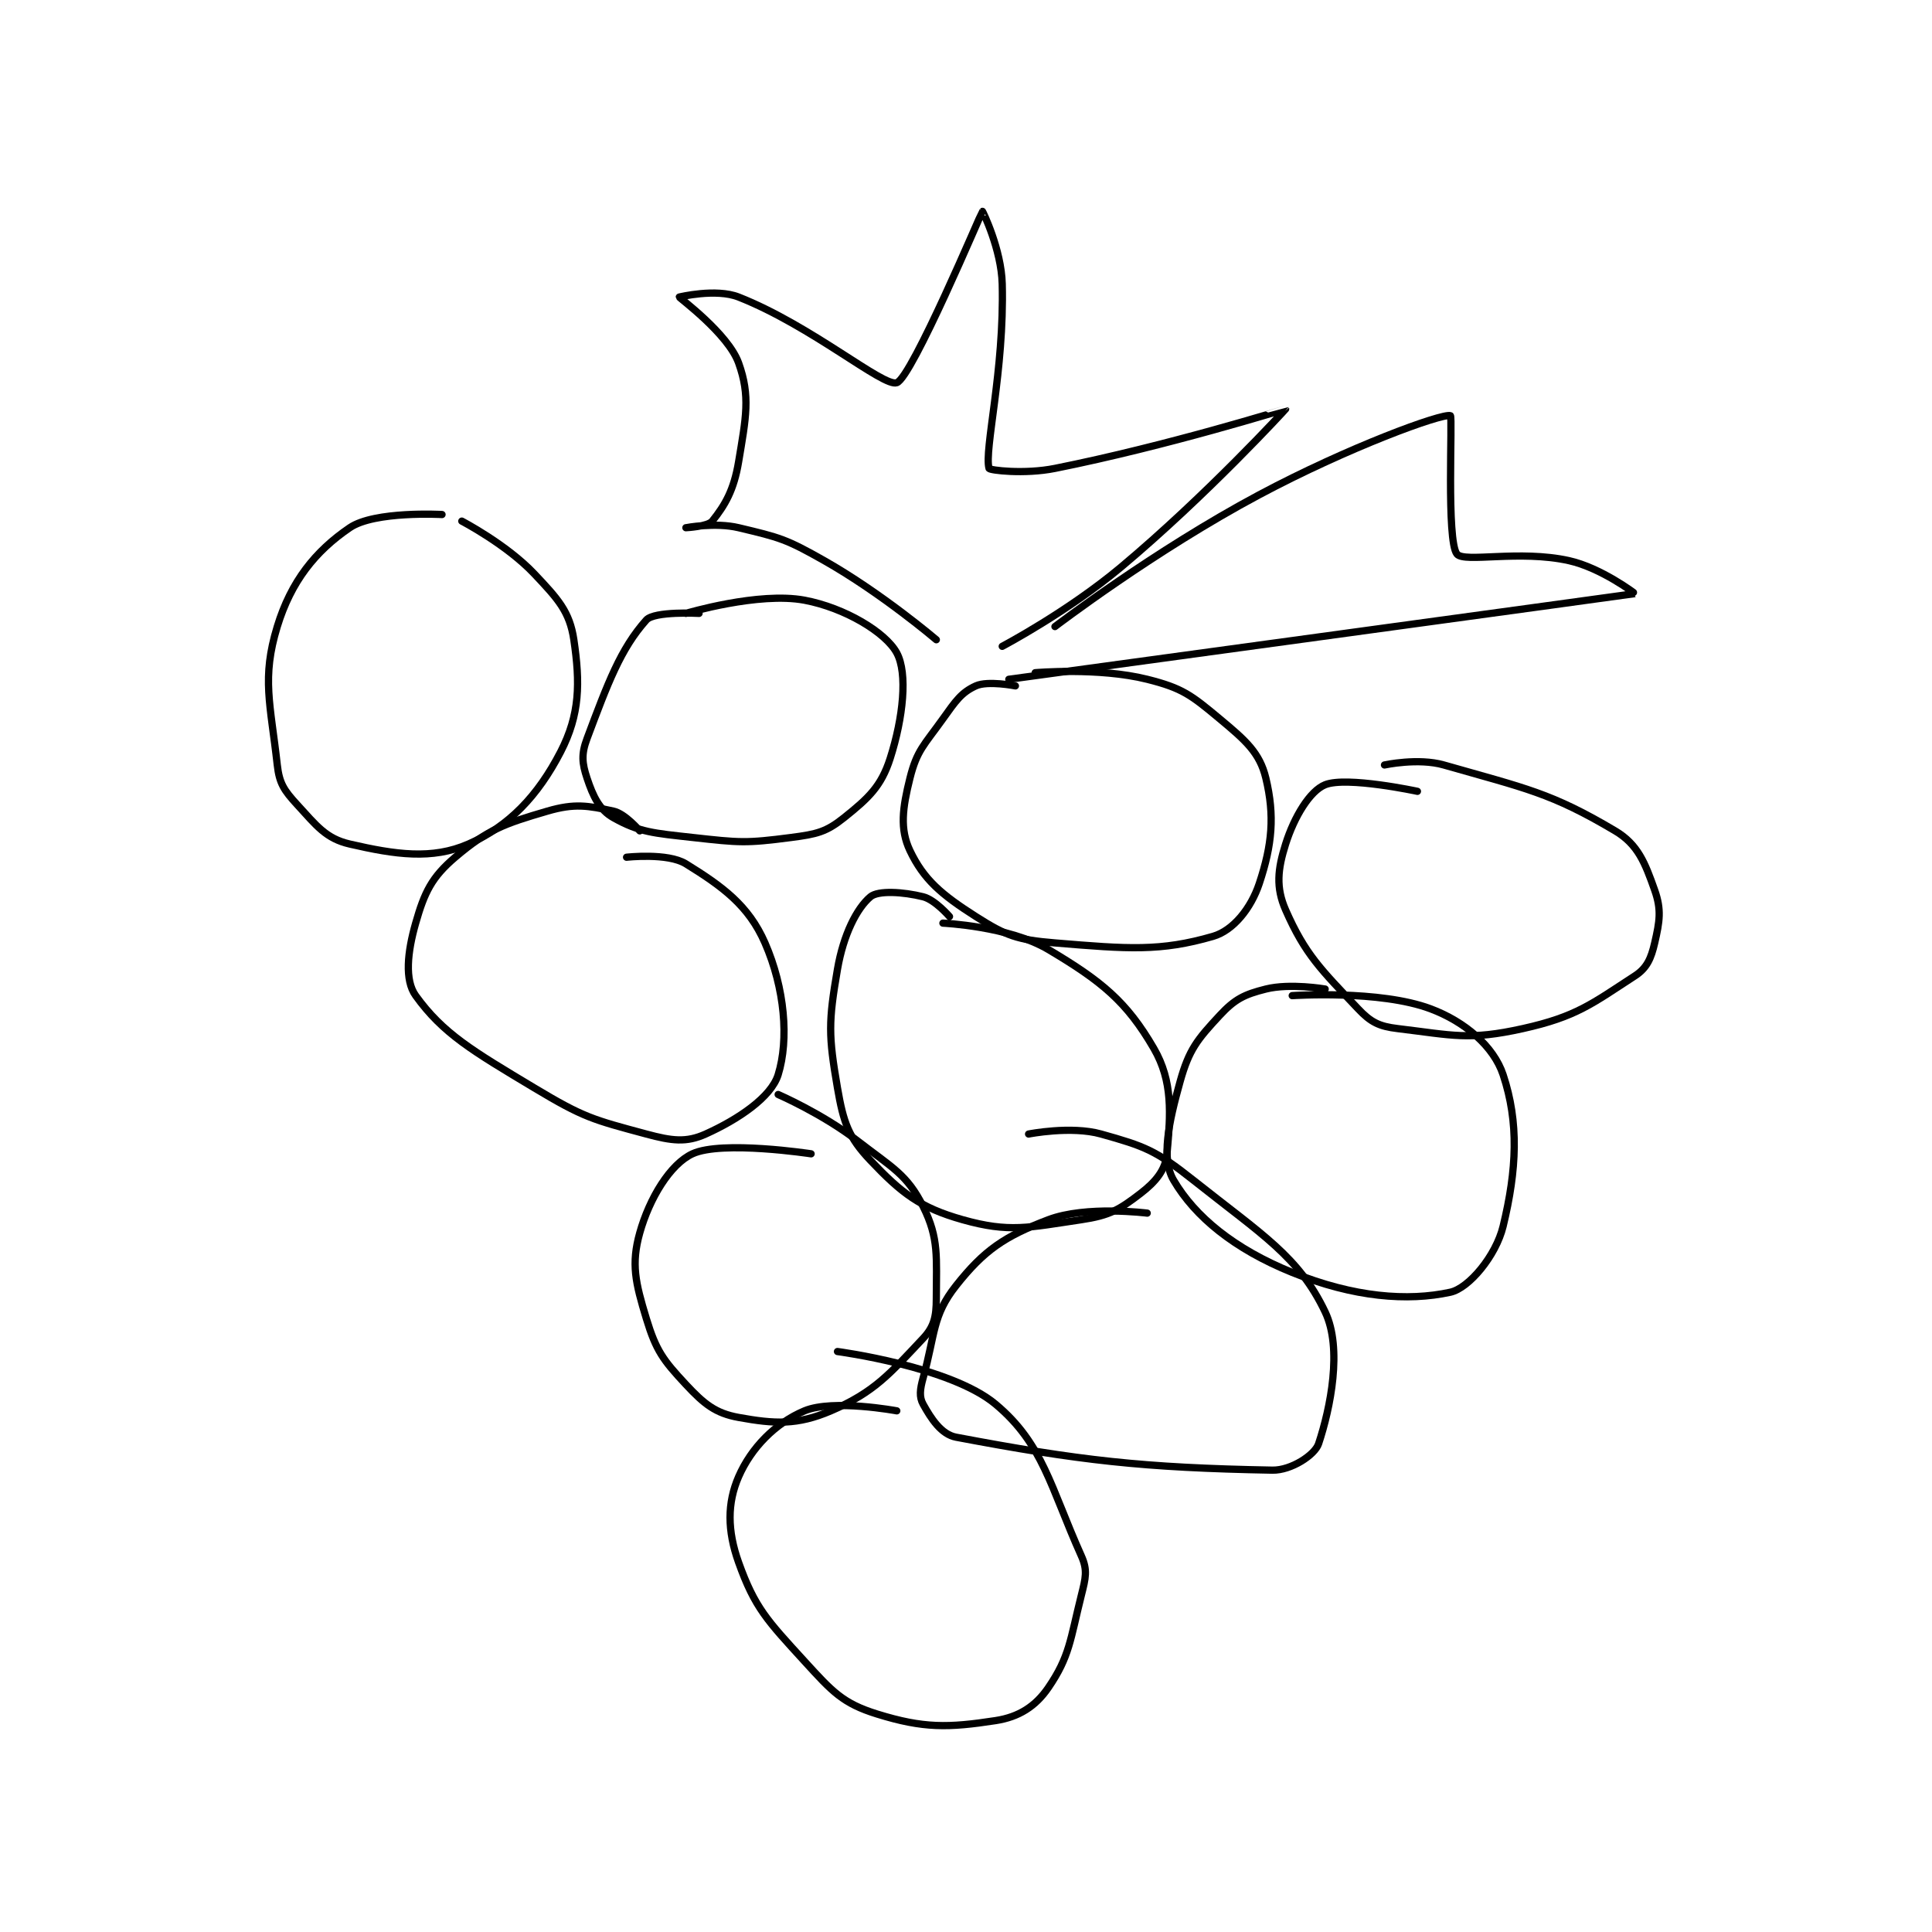<?xml version="1.0" encoding="utf-8"?>
<!DOCTYPE svg PUBLIC "-//W3C//DTD SVG 1.1//EN" "http://www.w3.org/Graphics/SVG/1.1/DTD/svg11.dtd">
<svg viewBox="0 0 800 800" preserveAspectRatio="xMinYMin meet" xmlns="http://www.w3.org/2000/svg" version="1.1">
<g fill="none" stroke="black" stroke-linecap="round" stroke-linejoin="round" stroke-width="1.099">
<g transform="translate(114.811,87.52) scale(2.729) translate(-250,-100.133)">
<path id="0" d="M275 146.133 C275 146.133 264.792 145.555 261 148.133 C255.766 151.692 252.093 156.284 250 163.133 C247.606 170.968 248.966 174.827 250 184.133 C250.312 186.94 251.045 188 253 190.133 C255.979 193.384 257.391 195.301 261 196.133 C267.921 197.731 273.496 198.541 279 196.133 C285.153 193.441 289.555 188.808 293 182.133 C295.927 176.463 295.971 171.691 295 165.133 C294.367 160.859 292.605 158.951 289 155.133 C284.768 150.653 278 147.133 278 147.133 "/>
<path id="1" d="M314 161.133 C314 161.133 307.225 160.764 306 162.133 C302.089 166.505 300.152 171.727 297 180.133 C296.115 182.493 296.245 183.868 297 186.133 C297.923 188.902 298.88 190.941 301 192.133 C304.935 194.347 307.089 194.477 313 195.133 C320.189 195.932 321.087 196.035 328 195.133 C331.867 194.629 333.281 194.308 336 192.133 C339.712 189.163 341.64 187.383 343 183.133 C344.975 176.963 345.68 170.236 344 167.133 C342.306 164.006 336.119 160.281 330 159.133 C323.042 157.829 312 161.133 312 161.133 "/>
<path id="2" d="M362 172.133 C362 172.133 357.811 171.31 356 172.133 C353.804 173.131 352.95 174.404 351 177.133 C348.14 181.137 347.059 181.898 346 186.133 C344.864 190.679 344.445 193.867 346 197.133 C348.087 201.517 350.775 203.808 356 207.133 C360.644 210.089 362.269 210.656 368 211.133 C379.113 212.059 384.009 212.453 392 210.133 C395.067 209.243 397.755 205.867 399 202.133 C400.967 196.231 401.368 191.835 400 186.133 C399.073 182.27 396.931 180.409 393 177.133 C388.663 173.519 387.334 172.467 382 171.133 C374.639 169.293 365 170.133 365 170.133 "/>
<path id="3" d="M423 188.133 C423 188.133 412.271 185.825 409 187.133 C406.691 188.057 404.313 191.977 403 196.133 C401.795 199.948 401.496 202.716 403 206.133 C405.983 212.913 408.344 215.144 414 221.133 C415.931 223.178 417.187 223.796 420 224.133 C428.402 225.142 430.788 225.958 439 224.133 C447.116 222.33 449.462 220.383 456 216.133 C457.841 214.937 458.462 213.464 459 211.133 C459.756 207.857 460.053 206.118 459 203.133 C457.536 198.986 456.459 196.187 453 194.133 C443.262 188.351 439.465 187.695 427 184.133 C423.112 183.023 418 184.133 418 184.133 "/>
<path id="4" d="M305 194.133 C305 194.133 302.798 191.519 301 191.133 C297.128 190.304 295.134 189.928 291 191.133 C284.368 193.068 281.921 193.951 277 198.133 C273.423 201.173 272.334 203.462 271 208.133 C269.747 212.519 269.302 216.774 271 219.133 C275.163 224.915 279.644 227.519 289 233.133 C296.513 237.641 297.846 237.938 306 240.133 C309.886 241.179 312.056 241.458 315 240.133 C319.923 237.918 324.94 234.547 326 231.133 C327.654 225.804 327.015 218.026 324 211.133 C321.508 205.438 317.568 202.58 312 199.133 C309.243 197.427 303 198.133 303 198.133 "/>
<path id="5" d="M352 207.133 C352 207.133 349.811 204.586 348 204.133 C344.951 203.371 341.165 203.148 340 204.133 C337.917 205.896 335.906 209.878 335 215.133 C333.625 223.108 333.625 225.159 335 233.133 C335.906 238.388 336.67 240.628 340 244.133 C344.714 249.096 347.509 251.308 354 253.133 C361.068 255.121 363.936 254.328 372 253.133 C376.298 252.497 377.772 251.616 381 249.133 C383.303 247.362 384.779 245.568 385 243.133 C385.55 237.081 385.916 232.155 383 227.133 C378.873 220.026 375.08 216.931 367 212.133 C361.038 208.594 351 208.133 351 208.133 "/>
<path id="6" d="M409 218.133 C409 218.133 403.696 217.209 400 218.133 C396.715 218.955 395.294 219.663 393 222.133 C389.598 225.797 388.354 227.298 387 232.133 C385.229 238.459 384.087 243.87 386 247.133 C389.259 252.692 395.212 257.576 404 261.133 C413.363 264.923 421.541 265.546 428 264.133 C430.819 263.517 434.916 258.604 436 254.133 C438.088 245.521 438.413 238.373 436 231.133 C434.566 226.832 430.24 223.098 425 221.133 C417.274 218.236 404 219.133 404 219.133 "/>
<path id="7" d="M331 243.133 C331 243.133 317.483 241.064 313 243.133 C309.628 244.69 306.476 249.862 305 255.133 C303.682 259.842 304.337 262.671 306 268.133 C307.478 272.989 308.523 274.408 312 278.133 C314.779 281.111 316.476 282.493 320 283.133 C325.466 284.127 328.906 284.316 334 282.133 C340.606 279.302 342.923 276.528 348 271.133 C349.655 269.375 350 267.825 350 265.133 C350 258.853 350.43 255.993 348 251.133 C345.57 246.273 343.369 245.282 338 241.133 C332.728 237.059 326 234.133 326 234.133 "/>
<path id="8" d="M382 252.133 C382 252.133 372.756 250.95 367 253.133 C360.341 255.659 357.253 257.761 353 263.133 C349.377 267.71 349.87 270.4 348 277.133 C347.514 278.884 347.381 280.02 348 281.133 C349.203 283.298 350.736 285.706 353 286.133 C371.645 289.651 381.265 290.774 401 291.133 C403.843 291.185 407.438 288.821 408 287.133 C409.806 281.716 411.641 272.693 409 267.133 C405.01 258.733 399.445 255.428 389 247.133 C383.307 242.612 381.639 241.992 375 240.133 C370.424 238.852 364 240.133 364 240.133 "/>
<path id="9" d="M344 282.133 C344 282.133 334.346 280.323 330 282.133 C325.603 283.966 321.911 287.738 320 292.133 C318.268 296.116 318.272 300.296 320 305.133 C322.468 312.044 324.359 313.955 330 320.133 C334.218 324.753 335.795 326.518 341 328.133 C348.069 330.327 351.803 330.24 359 329.133 C362.536 328.589 365.057 326.973 367 324.133 C370.231 319.411 370.309 316.898 372 310.133 C372.665 307.472 372.979 306.318 372 304.133 C367.294 293.635 366.193 287.16 359 281.133 C352.156 275.399 335 273.133 335 273.133 "/>
<path id="10" d="M350 165.133 C350 165.133 341.735 158.083 333 153.133 C327.189 149.84 326.274 149.627 320 148.133 C316.463 147.291 312.001 148.133 312 148.133 C312 148.133 315.332 147.969 316 147.133 C317.942 144.706 319.282 142.439 320 138.133 C321.114 131.451 321.816 128.178 320 123.133 C318.397 118.681 311 113.27 311 113.133 C311 113.133 316.561 111.778 320 113.133 C331.129 117.517 341.977 126.844 344 126.133 C346.304 125.324 356.839 100.285 357 100.133 C357.032 100.104 359.866 105.906 360 111.133 C360.338 124.322 357.219 136.399 358 139.133 C358.081 139.418 363.343 140.065 368 139.133 C385.139 135.706 402.986 130.113 403 130.133 C403.007 130.144 391.049 143.208 378 154.133 C369.884 160.928 360 166.133 360 166.133 "/>
<path id="11" d="M368 163.133 C368 163.133 383.043 151.644 399 143.133 C412.557 135.903 426.723 130.75 428 131.133 C428.367 131.243 427.365 150.135 429 152.133 C430.118 153.499 438.444 151.454 446 153.133 C450.875 154.217 456.033 158.126 456 158.133 C455.644 158.209 361 171.133 361 171.133 "/>
</g>
</g>
</svg>
